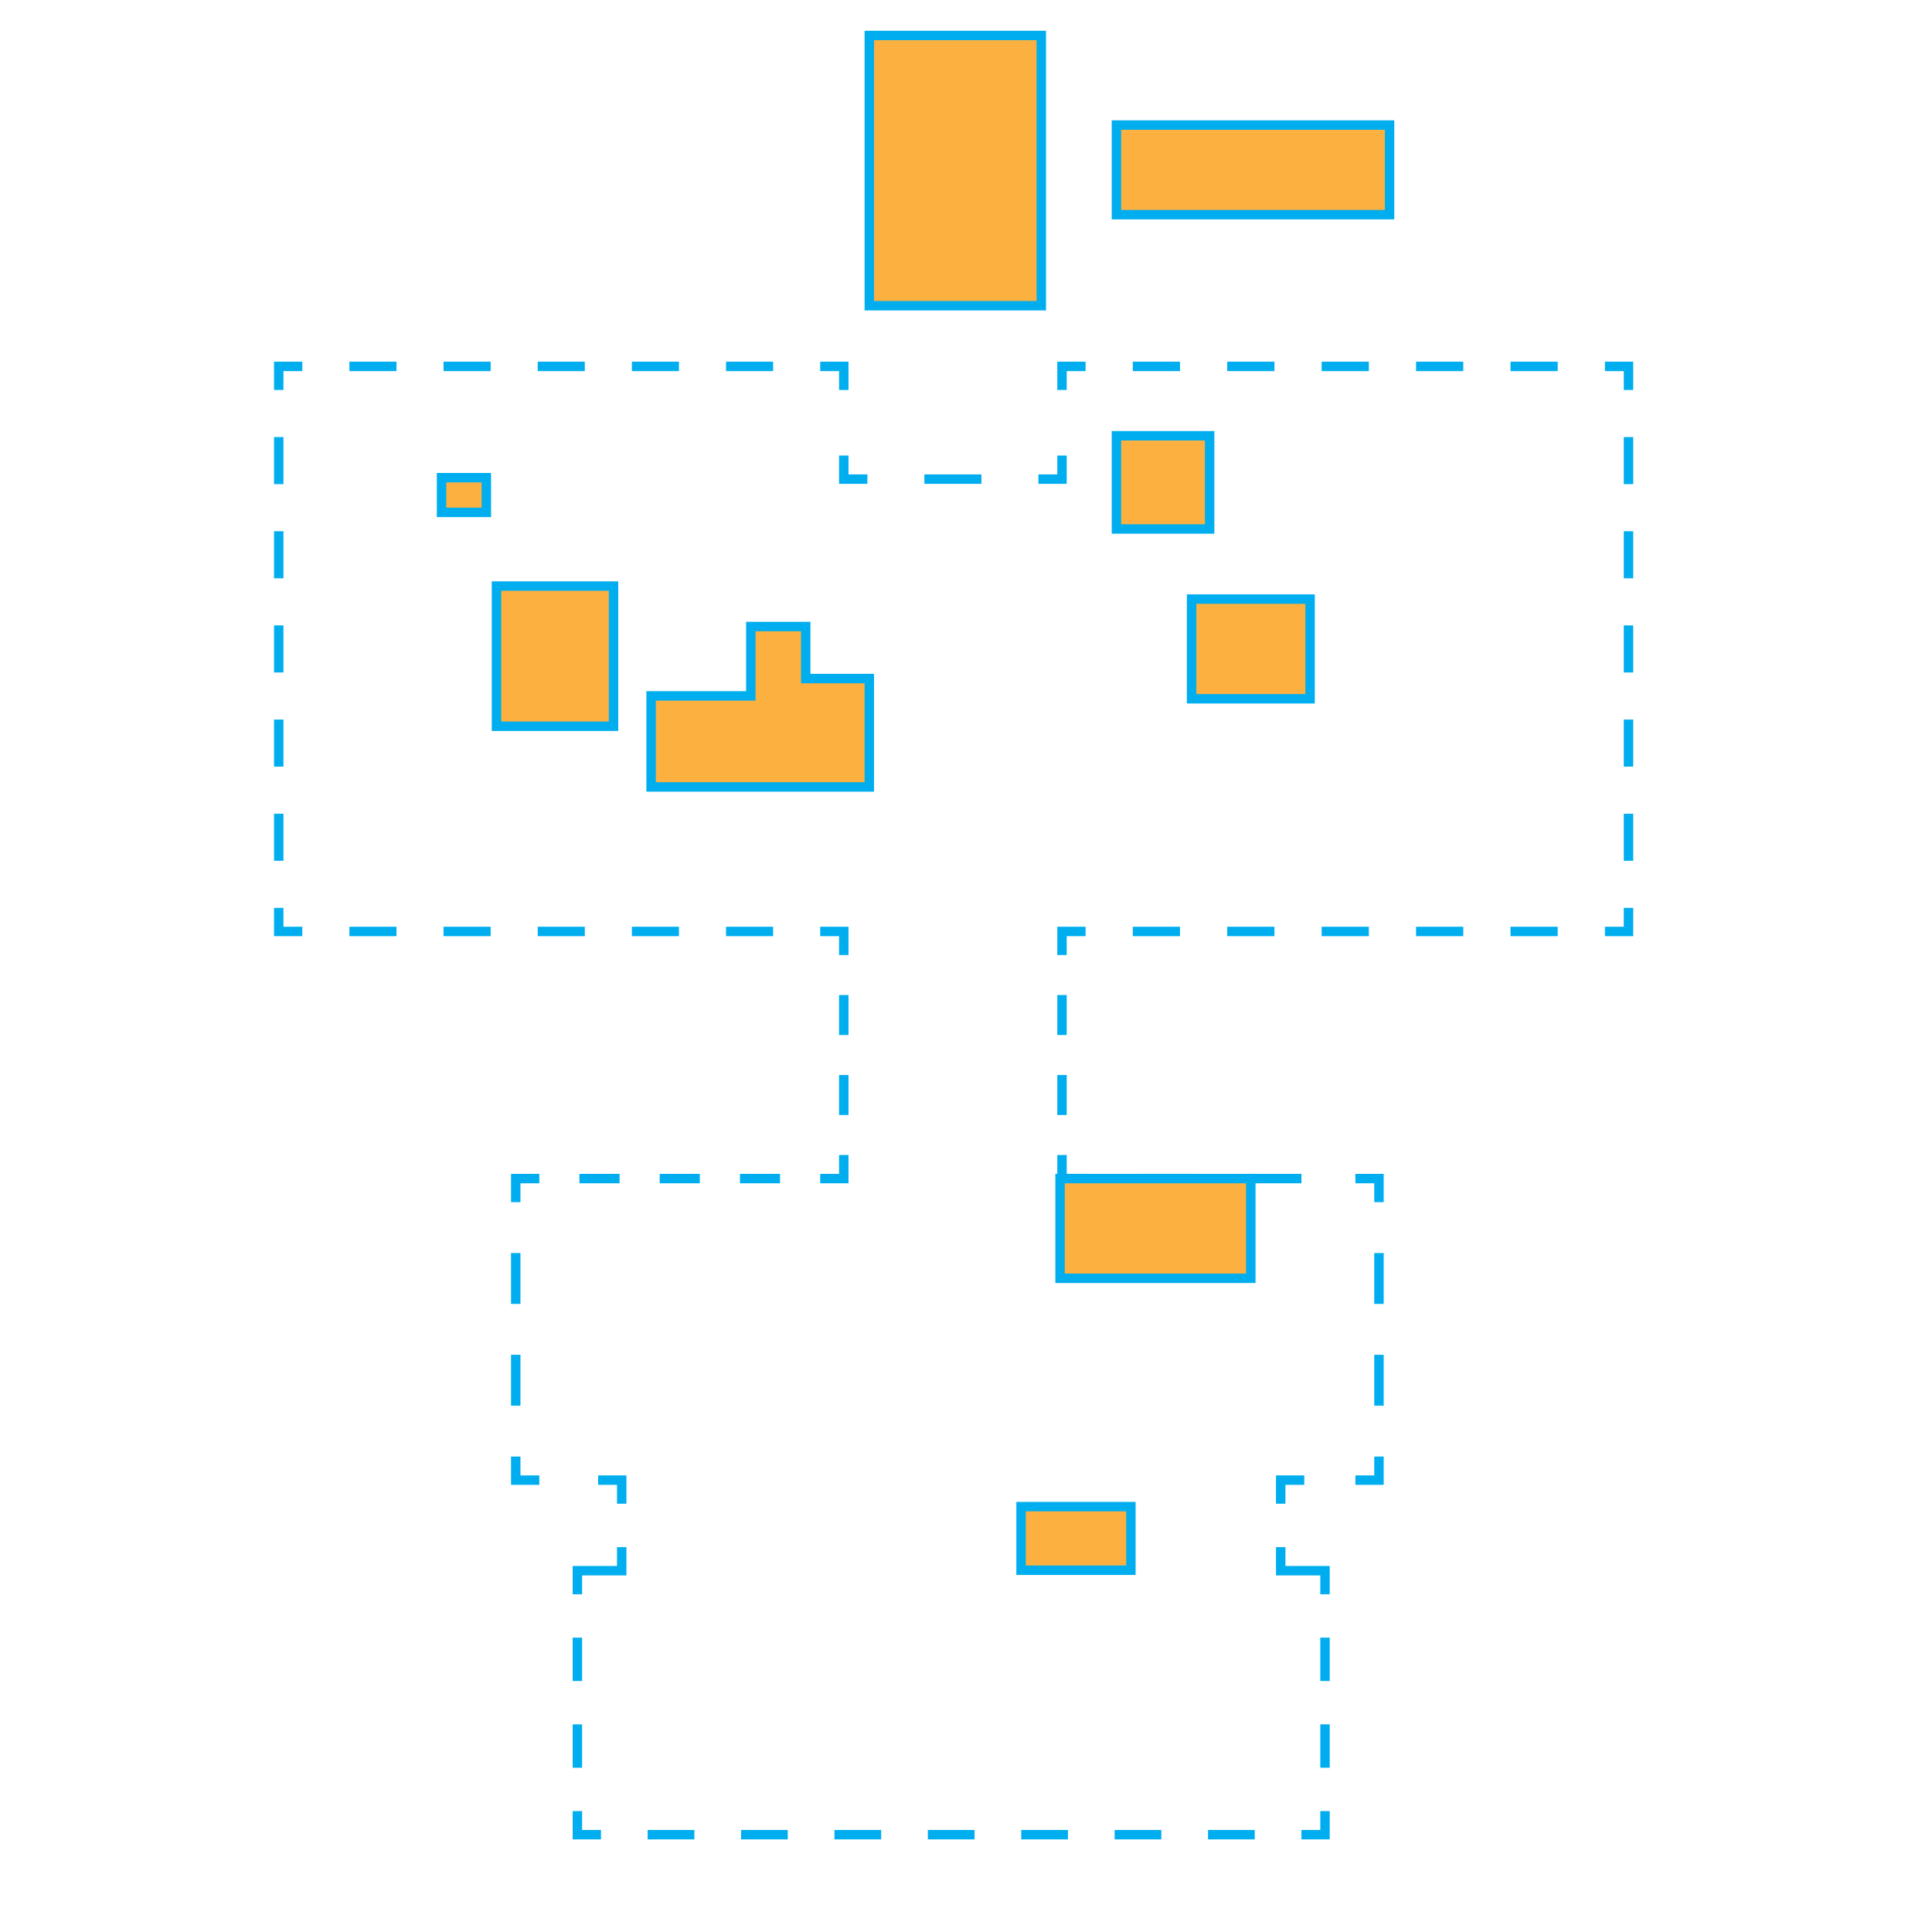 <?xml version="1.0" encoding="utf-8"?>
<!-- Generator: Adobe Illustrator 27.3.1, SVG Export Plug-In . SVG Version: 6.00 Build 0)  -->
<svg version="1.1" id="Layer_1" xmlns="http://www.w3.org/2000/svg" xmlns:xlink="http://www.w3.org/1999/xlink" x="0px" y="0px"
	 viewBox="0 0 2048 2048" style="enable-background:new 0 0 2048 2048;" xml:space="preserve">
<style type="text/css">
	.st0{fill:none;stroke:#00AEEF;stroke-width:10;stroke-miterlimit:10;}
	.st1{fill:none;stroke:#00AEEF;stroke-width:10;stroke-miterlimit:10;stroke-dasharray:49.907,49.907;}
	.st2{fill:none;stroke:#00AEEF;stroke-width:10;stroke-miterlimit:10;stroke-dasharray:50.046,50.046;}
	.st3{fill:none;stroke:#00AEEF;stroke-width:10;stroke-miterlimit:10;stroke-dasharray:60.44,60.44;}
	.st4{fill:none;stroke:#00AEEF;stroke-width:10;stroke-miterlimit:10;stroke-dasharray:42.392,42.392;}
	.st5{fill:none;stroke:#00AEEF;stroke-width:10;stroke-miterlimit:10;stroke-dasharray:42.535,42.535;}
	.st6{fill:none;stroke:#00AEEF;stroke-width:10;stroke-miterlimit:10;stroke-dasharray:53.932,53.932;}
	.st7{fill:none;stroke:#00AEEF;stroke-width:10;stroke-miterlimit:10;stroke-dasharray:45.966,45.966;}
	.st8{fill:none;stroke:#00AEEF;stroke-width:10;stroke-miterlimit:10;stroke-dasharray:49.501,49.501;}
	.st9{fill:none;stroke:#00AEEF;stroke-width:10;stroke-miterlimit:10;stroke-dasharray:57.2,57.2;}
	.st10{fill:#FBB040;stroke:#00AEEF;stroke-width:10;stroke-miterlimit:10;}
</style>
<g>
	<g>
		<polyline class="st0" points="1701.28,987.38 1726.28,987.38 1726.28,962.38 		"/>
		<line class="st1" x1="1726.28" y1="912.48" x2="1726.28" y2="438.36"/>
		<polyline class="st0" points="1726.28,413.4 1726.28,388.4 1701.28,388.4 		"/>
		<line class="st2" x1="1651.23" y1="388.4" x2="1175.79" y2="388.4"/>
		<polyline class="st0" points="1150.77,388.4 1125.77,388.4 1125.77,413.4 		"/>
		<polyline class="st0" points="1125.77,482.89 1125.77,507.89 1100.77,507.89 		"/>
		<line class="st3" x1="1040.33" y1="507.89" x2="949.67" y2="507.89"/>
		<polyline class="st0" points="919.45,507.89 894.45,507.89 894.45,482.89 		"/>
		<polyline class="st0" points="894.45,413.4 894.45,388.4 869.45,388.4 		"/>
		<line class="st1" x1="819.54" y1="388.4" x2="345.42" y2="388.4"/>
		<polyline class="st0" points="320.47,388.4 295.47,388.4 295.47,413.4 		"/>
		<line class="st1" x1="295.47" y1="463.31" x2="295.47" y2="937.43"/>
		<polyline class="st0" points="295.47,962.38 295.47,987.38 320.47,987.38 		"/>
		<line class="st1" x1="370.38" y1="987.38" x2="844.49" y2="987.38"/>
		<polyline class="st0" points="869.45,987.38 894.45,987.38 894.45,1012.38 		"/>
		<line class="st4" x1="894.45" y1="1054.77" x2="894.45" y2="1203.14"/>
		<polyline class="st0" points="894.45,1224.34 894.45,1249.34 869.45,1249.34 		"/>
		<line class="st5" x1="826.91" y1="1249.34" x2="592.97" y2="1249.34"/>
		<polyline class="st0" points="571.7,1249.34 546.7,1249.34 546.7,1274.34 		"/>
		<line class="st6" x1="546.7" y1="1328.27" x2="546.7" y2="1517.03"/>
		<polyline class="st0" points="546.7,1544 546.7,1569 571.7,1569 		"/>
		<polyline class="st0" points="634.04,1569 659.04,1569 659.04,1594 		"/>
		<polyline class="st0" points="659.04,1640 659.04,1665 612.06,1665 612.06,1690 		"/>
		<line class="st7" x1="612.06" y1="1735.97" x2="612.06" y2="1896.85"/>
		<polyline class="st0" points="612.06,1919.83 612.06,1944.83 637.06,1944.83 		"/>
		<line class="st8" x1="686.56" y1="1944.83" x2="1354.82" y2="1944.83"/>
		<polyline class="st0" points="1379.57,1944.83 1404.57,1944.83 1404.57,1919.83 		"/>
		<line class="st7" x1="1404.57" y1="1873.86" x2="1404.57" y2="1712.98"/>
		<polyline class="st0" points="1404.57,1690 1404.57,1665 1357.6,1665 1357.6,1640 		"/>
		<polyline class="st0" points="1357.6,1594 1357.6,1569 1382.6,1569 		"/>
		<polyline class="st0" points="1436.77,1569 1461.77,1569 1461.77,1544 		"/>
		<line class="st6" x1="1461.77" y1="1490.07" x2="1461.77" y2="1301.31"/>
		<polyline class="st0" points="1461.77,1274.34 1461.77,1249.34 1436.77,1249.34 		"/>
		<line class="st9" x1="1379.57" y1="1249.34" x2="1179.37" y2="1249.34"/>
		<polyline class="st0" points="1150.77,1249.34 1125.77,1249.34 1125.77,1224.34 		"/>
		<line class="st4" x1="1125.77" y1="1181.95" x2="1125.77" y2="1033.58"/>
		<polyline class="st0" points="1125.77,1012.38 1125.77,987.38 1150.77,987.38 		"/>
		<line class="st2" x1="1200.81" y1="987.38" x2="1676.25" y2="987.38"/>
	</g>
</g>
<rect x="1123.72" y="1249.34" class="st10 in2" width="202.21" height="105.7"/>
<polygon class="st10 oldCaf" points="854.11,719.3 854.11,664.15 795.89,664.15 795.89,737.68 690.19,737.68 690.19,834.19 921.51,834.19 
	921.51,737.68 921.51,719.3 "/>
<rect x="1263.13" y="635.04" class="st10 acPit" width="125.62" height="105.7"/>
<rect x="1183.47" y="132.57" class="st10 loft" width="289.53" height="94.98"/>
<rect x="468.06" y="506.36" class="st10 ssa" width="47.49" height="36.77"/>
<rect x="526.28" y="621.26" class="st10 tvPit" width="124.09" height="148.6"/>
<rect x="921.51" y="37.6" class="st10 irc" width="182.3" height="286.47"/>
<rect x="1082.36" y="1597.09" class="st10 studion" width="116.43" height="67.4"/>
<rect x="1183.47" y="461.94" class="st10 msa" width="98.81" height="98.81"/>
</svg>
